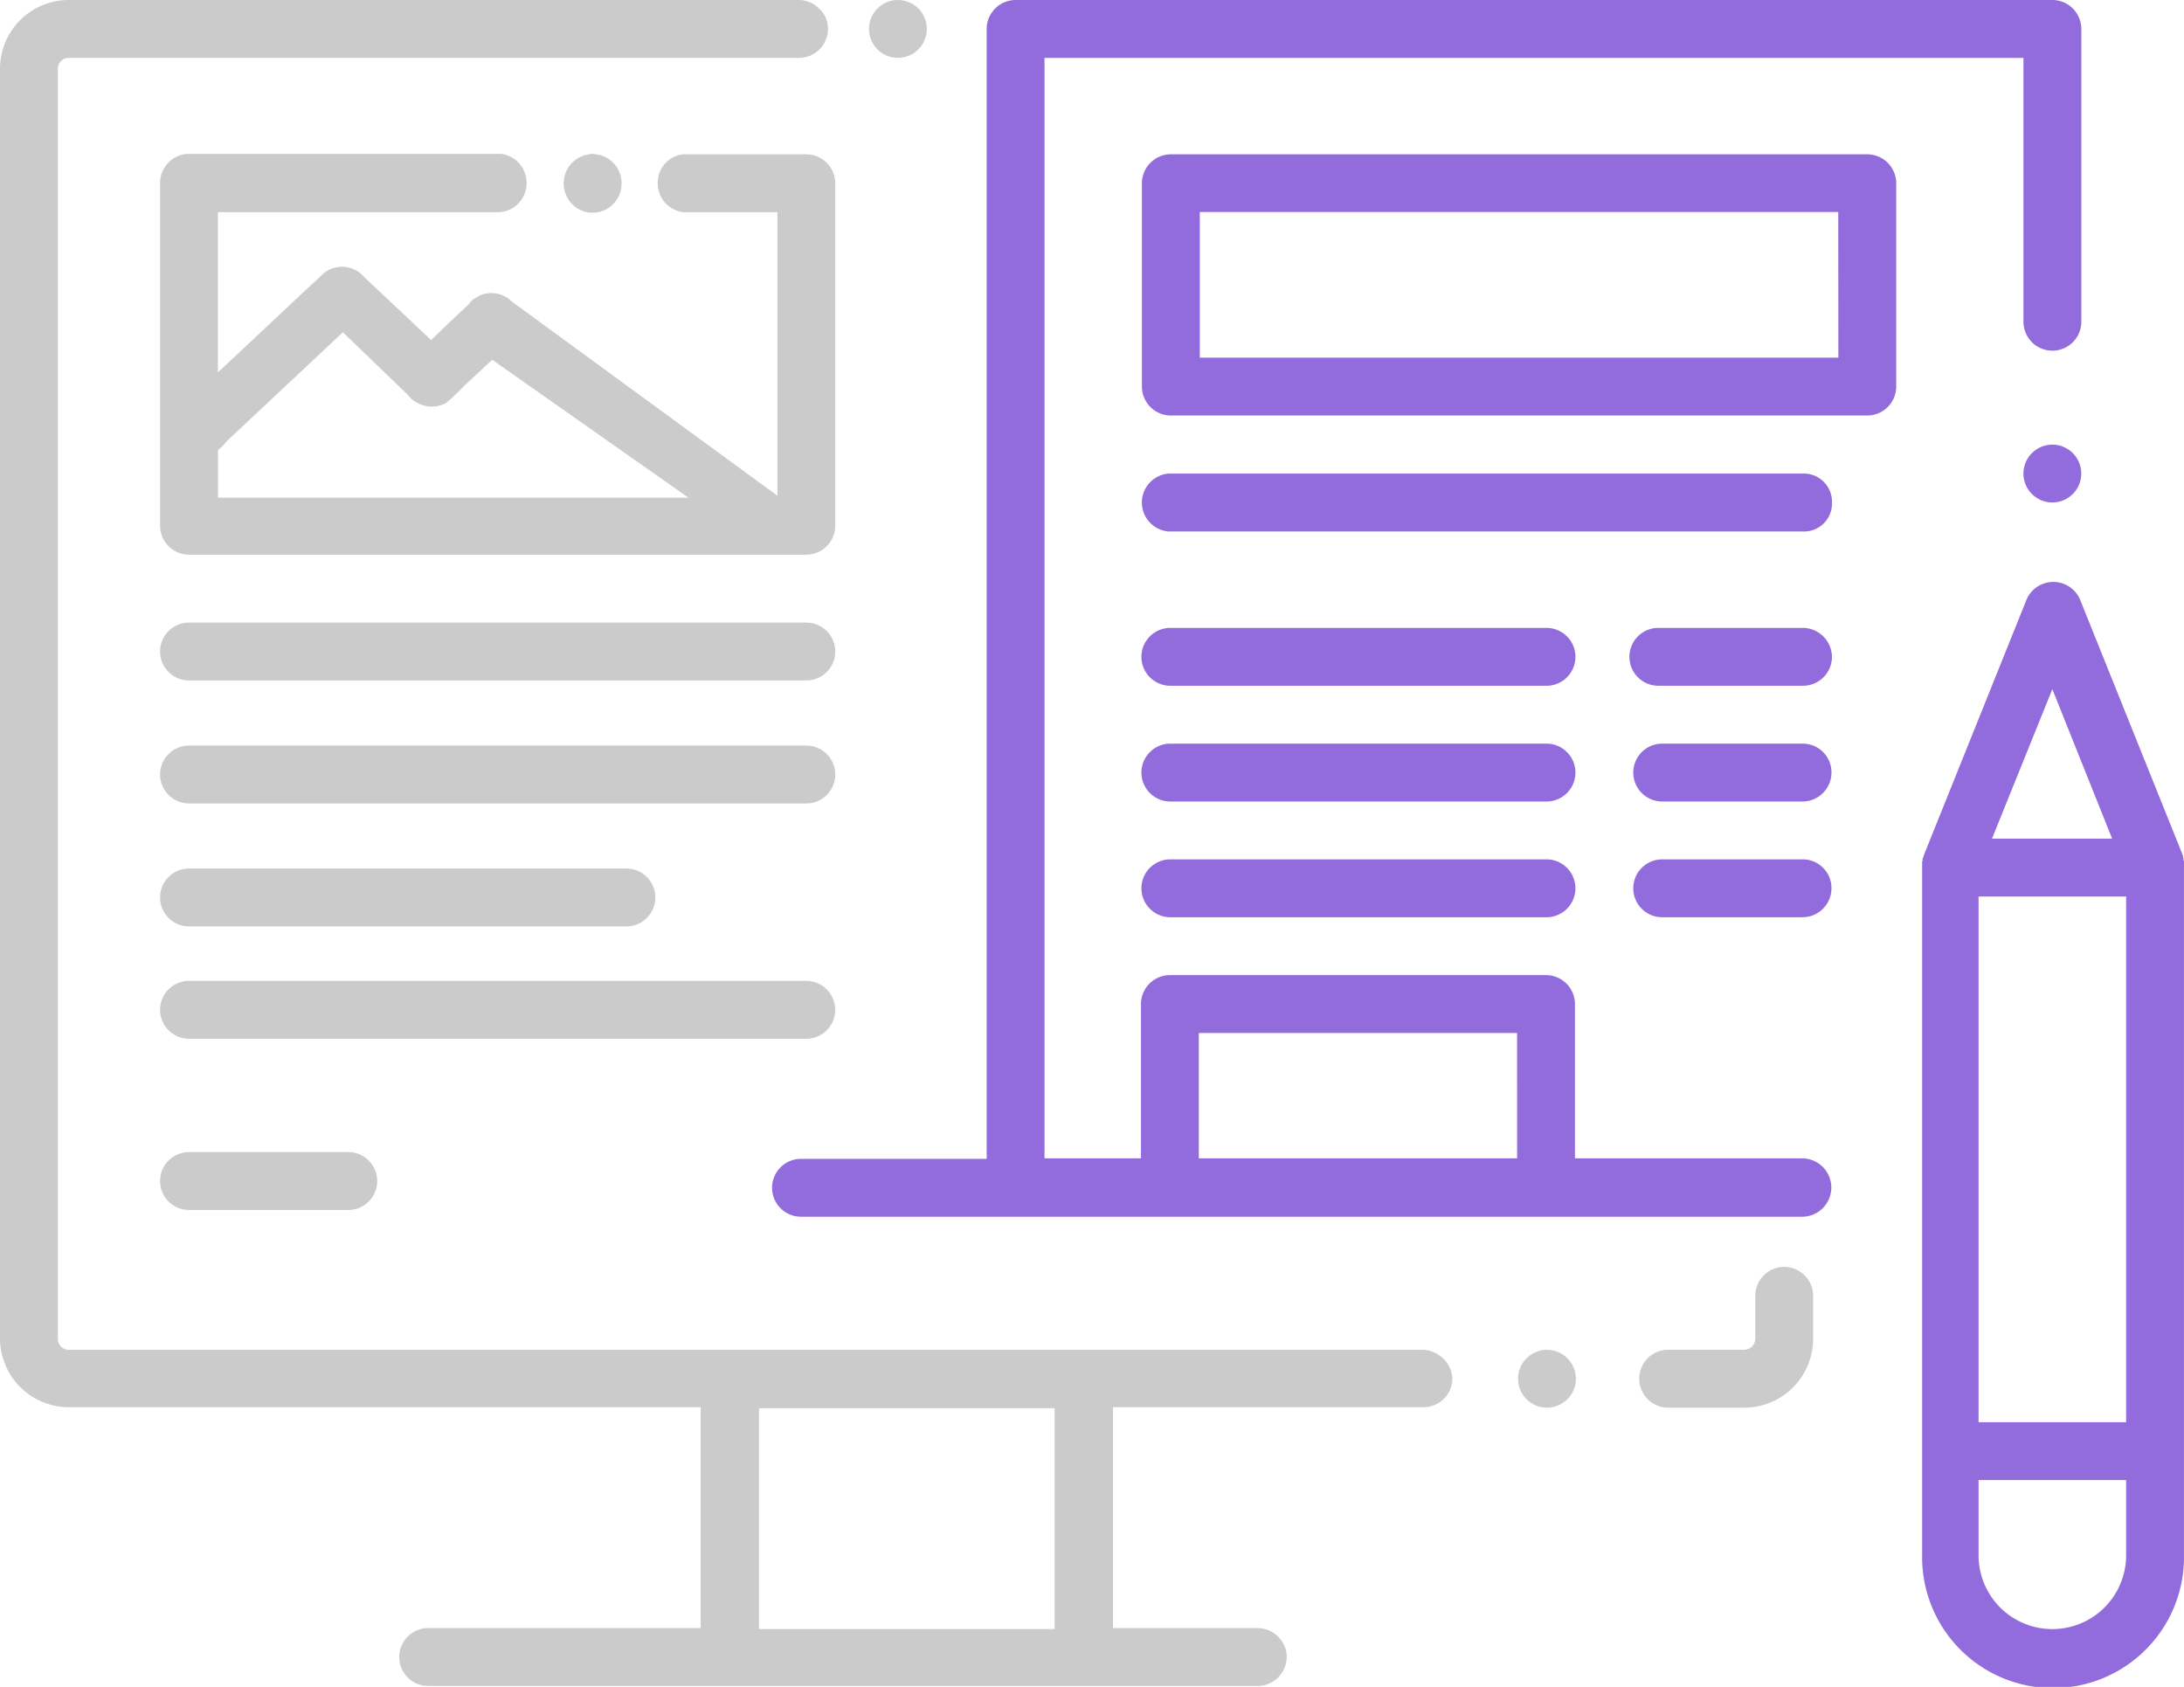 <svg xmlns="http://www.w3.org/2000/svg" viewBox="0 0 71.959 55.578"><path d="M54.591,32.416H50.539a.938.938,0,0,0-.842.89v.016a.958.958,0,0,0,.842,1h3.1v9.342l-8.755-6.4a.952.952,0,0,0-1.065-.191c-.016.016-.032.016-.048.032s-.048.016-.064.032c-.016,0-.032.016-.048.032h0c-.016.016-.032.016-.048.032-.032.016-.048.048-.064.064a.279.279,0,0,0-.064.079l-.016.016c-.016.016-.683.636-1.239,1.176-.191-.191-.413-.381-.572-.54-.572-.54-1.319-1.239-1.621-1.525h0a1.015,1.015,0,0,0-.238-.207.96.96,0,0,0-1.255.222c-.032,0-1.954,1.827-3.337,3.114V34.323h9.279a.956.956,0,0,0,.89-.953v-.016a.961.961,0,0,0-.842-.953H34.253a.956.956,0,0,0-.953.953v11.3a.956.956,0,0,0,.953.953H54.591a.956.956,0,0,0,.953-.953V33.369A.956.956,0,0,0,54.591,32.416Zm-19.384,11.3V42.156a1.222,1.222,0,0,0,.286-.286l3.829-3.591,2.145,2.066a.791.791,0,0,0,.27.238.983.983,0,0,0,1,.016,7.621,7.621,0,0,0,.6-.572l.906-.842,6.467,4.544H35.207Z" transform="translate(-28.025 -27.332)" fill="#cbcbcb"/><path d="M34.253,182.507H48.664a.953.953,0,0,0,0-1.907H34.253a.953.953,0,1,0,0,1.907Z" transform="translate(-28.025 -151.985)" fill="#cbcbcb"/><path d="M54.591,155.1H34.253a.953.953,0,1,0,0,1.907H54.591a.953.953,0,0,0,0-1.907Z" transform="translate(-28.025 -130.536)" fill="#cbcbcb"/><path d="M55.544,204.853a.956.956,0,0,0-.953-.953H34.253a.953.953,0,1,0,0,1.907H54.591A.956.956,0,0,0,55.544,204.853Z" transform="translate(-28.025 -171.583)" fill="#cbcbcb"/><path d="M34.253,239.4a.953.953,0,1,0,0,1.907H39.5a.953.953,0,1,0,0-1.907Z" transform="translate(-28.025 -201.442)" fill="#cbcbcb"/><path d="M54.591,129.6H34.253a.953.953,0,1,0,0,1.907H54.591a.953.953,0,0,0,0-1.907Z" transform="translate(-28.025 -109.088)" fill="#cbcbcb"/><path d="M117.937,34.338h.079a.956.956,0,0,0,.89-.953v-.016a.961.961,0,0,0-.842-.953c-.032,0-.079-.016-.111-.016h0a.236.236,0,0,0-.111.016.961.961,0,0,0-.842.953v.016a.956.956,0,0,0,.89.953Z" transform="translate(-98.426 -27.332)" fill="#cbcbcb"/><path d="M46.939,44.972H2.372a.36.36,0,0,1-.365-.365V2.772a.36.36,0,0,1,.365-.365H26.427a.956.956,0,0,0,.953-.953.9.9,0,0,0-.286-.667A.951.951,0,0,0,26.427.5H2.372A2.268,2.268,0,0,0,.1,2.756V44.591a2.272,2.272,0,0,0,2.272,2.272H23.186V54.14H14.209a.953.953,0,0,0,0,1.907H41.537a.961.961,0,0,0,.937-1.16.975.975,0,0,0-.969-.747H36.771V46.863H47a.949.949,0,0,0,.953-.969A1.008,1.008,0,0,0,46.939,44.972Zm-12.091,9.2h-9.74V46.895h9.74Z" transform="translate(-0.1 -0.5)" fill="#cbcbcb"/><path d="M344.864,263.2a.956.956,0,0,0-.953.953v1.414a.37.37,0,0,1-.365.365h-2.463a.954.954,0,1,0-.032,1.907h2.494a2.272,2.272,0,0,0,2.272-2.272v-1.414A.956.956,0,0,0,344.864,263.2Z" transform="translate(-286.077 -221.461)" fill="#cbcbcb"/><ellipse cx="0.953" cy="0.953" rx="0.953" ry="0.953" transform="translate(50.017 44.472)" fill="#cbcbcb"/><path d="M387.616,173.7h0l-.016.016Z" transform="translate(-326.032 -146.181)" fill="#926cdc"/><path d="M407.327,130.511v-.1c0-.016-.016-.048-.016-.064v-.032c0-.016-.016-.048-.016-.064v-.032h0l-3.384-8.421a.958.958,0,0,0-1.78,0l-3.384,8.421v.016c0,.016,0,.016-.016.032,0,.016-.016.032-.016.064v.032c0,.016-.016.032-.016.064v22.832a4.314,4.314,0,1,0,8.627,0V130.511Zm-4.338-5.783,1.97,4.925H401Zm2.431,28.536a2.431,2.431,0,1,1-4.862,0v-2.479h4.862Zm0-4.385h-4.862V131.559h4.862Z" transform="translate(-335.368 -102.022)" fill="#926cdc"/><path d="M194.138,38.664h-7.484V33.58a.956.956,0,0,0-.953-.953H173.308a.956.956,0,0,0-.953.953v5.084h-3.178V2.407h32.254V11.1a.953.953,0,1,0,1.907,0V1.453A.956.956,0,0,0,202.384.5h-34.16a.956.956,0,0,0-.953.953V38.68h-6.117a.953.953,0,0,0,0,1.907h32.985a.961.961,0,0,0,0-1.923Zm-9.39,0H174.261V34.533h10.486Z" transform="translate(-134.762 -0.5)" fill="#926cdc"/><path d="M260.8,32.5H237.853a.956.956,0,0,0-.953.953v6.7a.956.956,0,0,0,.953.953H260.8a.956.956,0,0,0,.953-.953v-6.7A.956.956,0,0,0,260.8,32.5Zm-.953,6.7H238.807v-4.8h21.036Z" transform="translate(-199.276 -27.416)" fill="#926cdc"/><path d="M258.763,98.7H237.774a.957.957,0,0,0,0,1.907h20.989a.922.922,0,0,0,.874-.953A.932.932,0,0,0,258.763,98.7Z" transform="translate(-199.276 -83.097)" fill="#926cdc"/><path d="M250.146,130.7H237.753a.953.953,0,0,0,0,1.907h12.393a.953.953,0,0,0,0-1.907Z" transform="translate(-199.192 -110.013)" fill="#926cdc"/><path d="M343.72,130.7h-4.767a.953.953,0,0,0,0,1.907h4.767a.956.956,0,0,0,.953-.953A.967.967,0,0,0,343.72,130.7Z" transform="translate(-284.313 -110.013)" fill="#926cdc"/><path d="M250.146,154.7H237.753a.953.953,0,0,0,0,1.907h12.393a.953.953,0,0,0,0-1.907Z" transform="translate(-199.192 -130.2)" fill="#926cdc"/><path d="M344.377,154.7h-4.624a.953.953,0,0,0,0,1.907h4.624a.956.956,0,0,0,.953-.953A.946.946,0,0,0,344.377,154.7Z" transform="translate(-284.986 -130.2)" fill="#926cdc"/><path d="M250.146,178.7H237.753a.953.953,0,0,0,0,1.907h12.393a.953.953,0,0,0,0-1.907Z" transform="translate(-199.192 -150.387)" fill="#926cdc"/><path d="M344.377,178.7h-4.624a.953.953,0,0,0,0,1.907h4.624a.956.956,0,0,0,.953-.953A.946.946,0,0,0,344.377,178.7Z" transform="translate(-284.986 -150.387)" fill="#926cdc"/><ellipse cx="0.953" cy="0.953" rx="0.953" ry="0.953" transform="translate(66.668 14.649)" fill="#926cdc"/><ellipse cx="0.953" cy="0.953" rx="0.953" ry="0.953" transform="translate(28.631 0)" fill="#cbcbcb"/></svg>